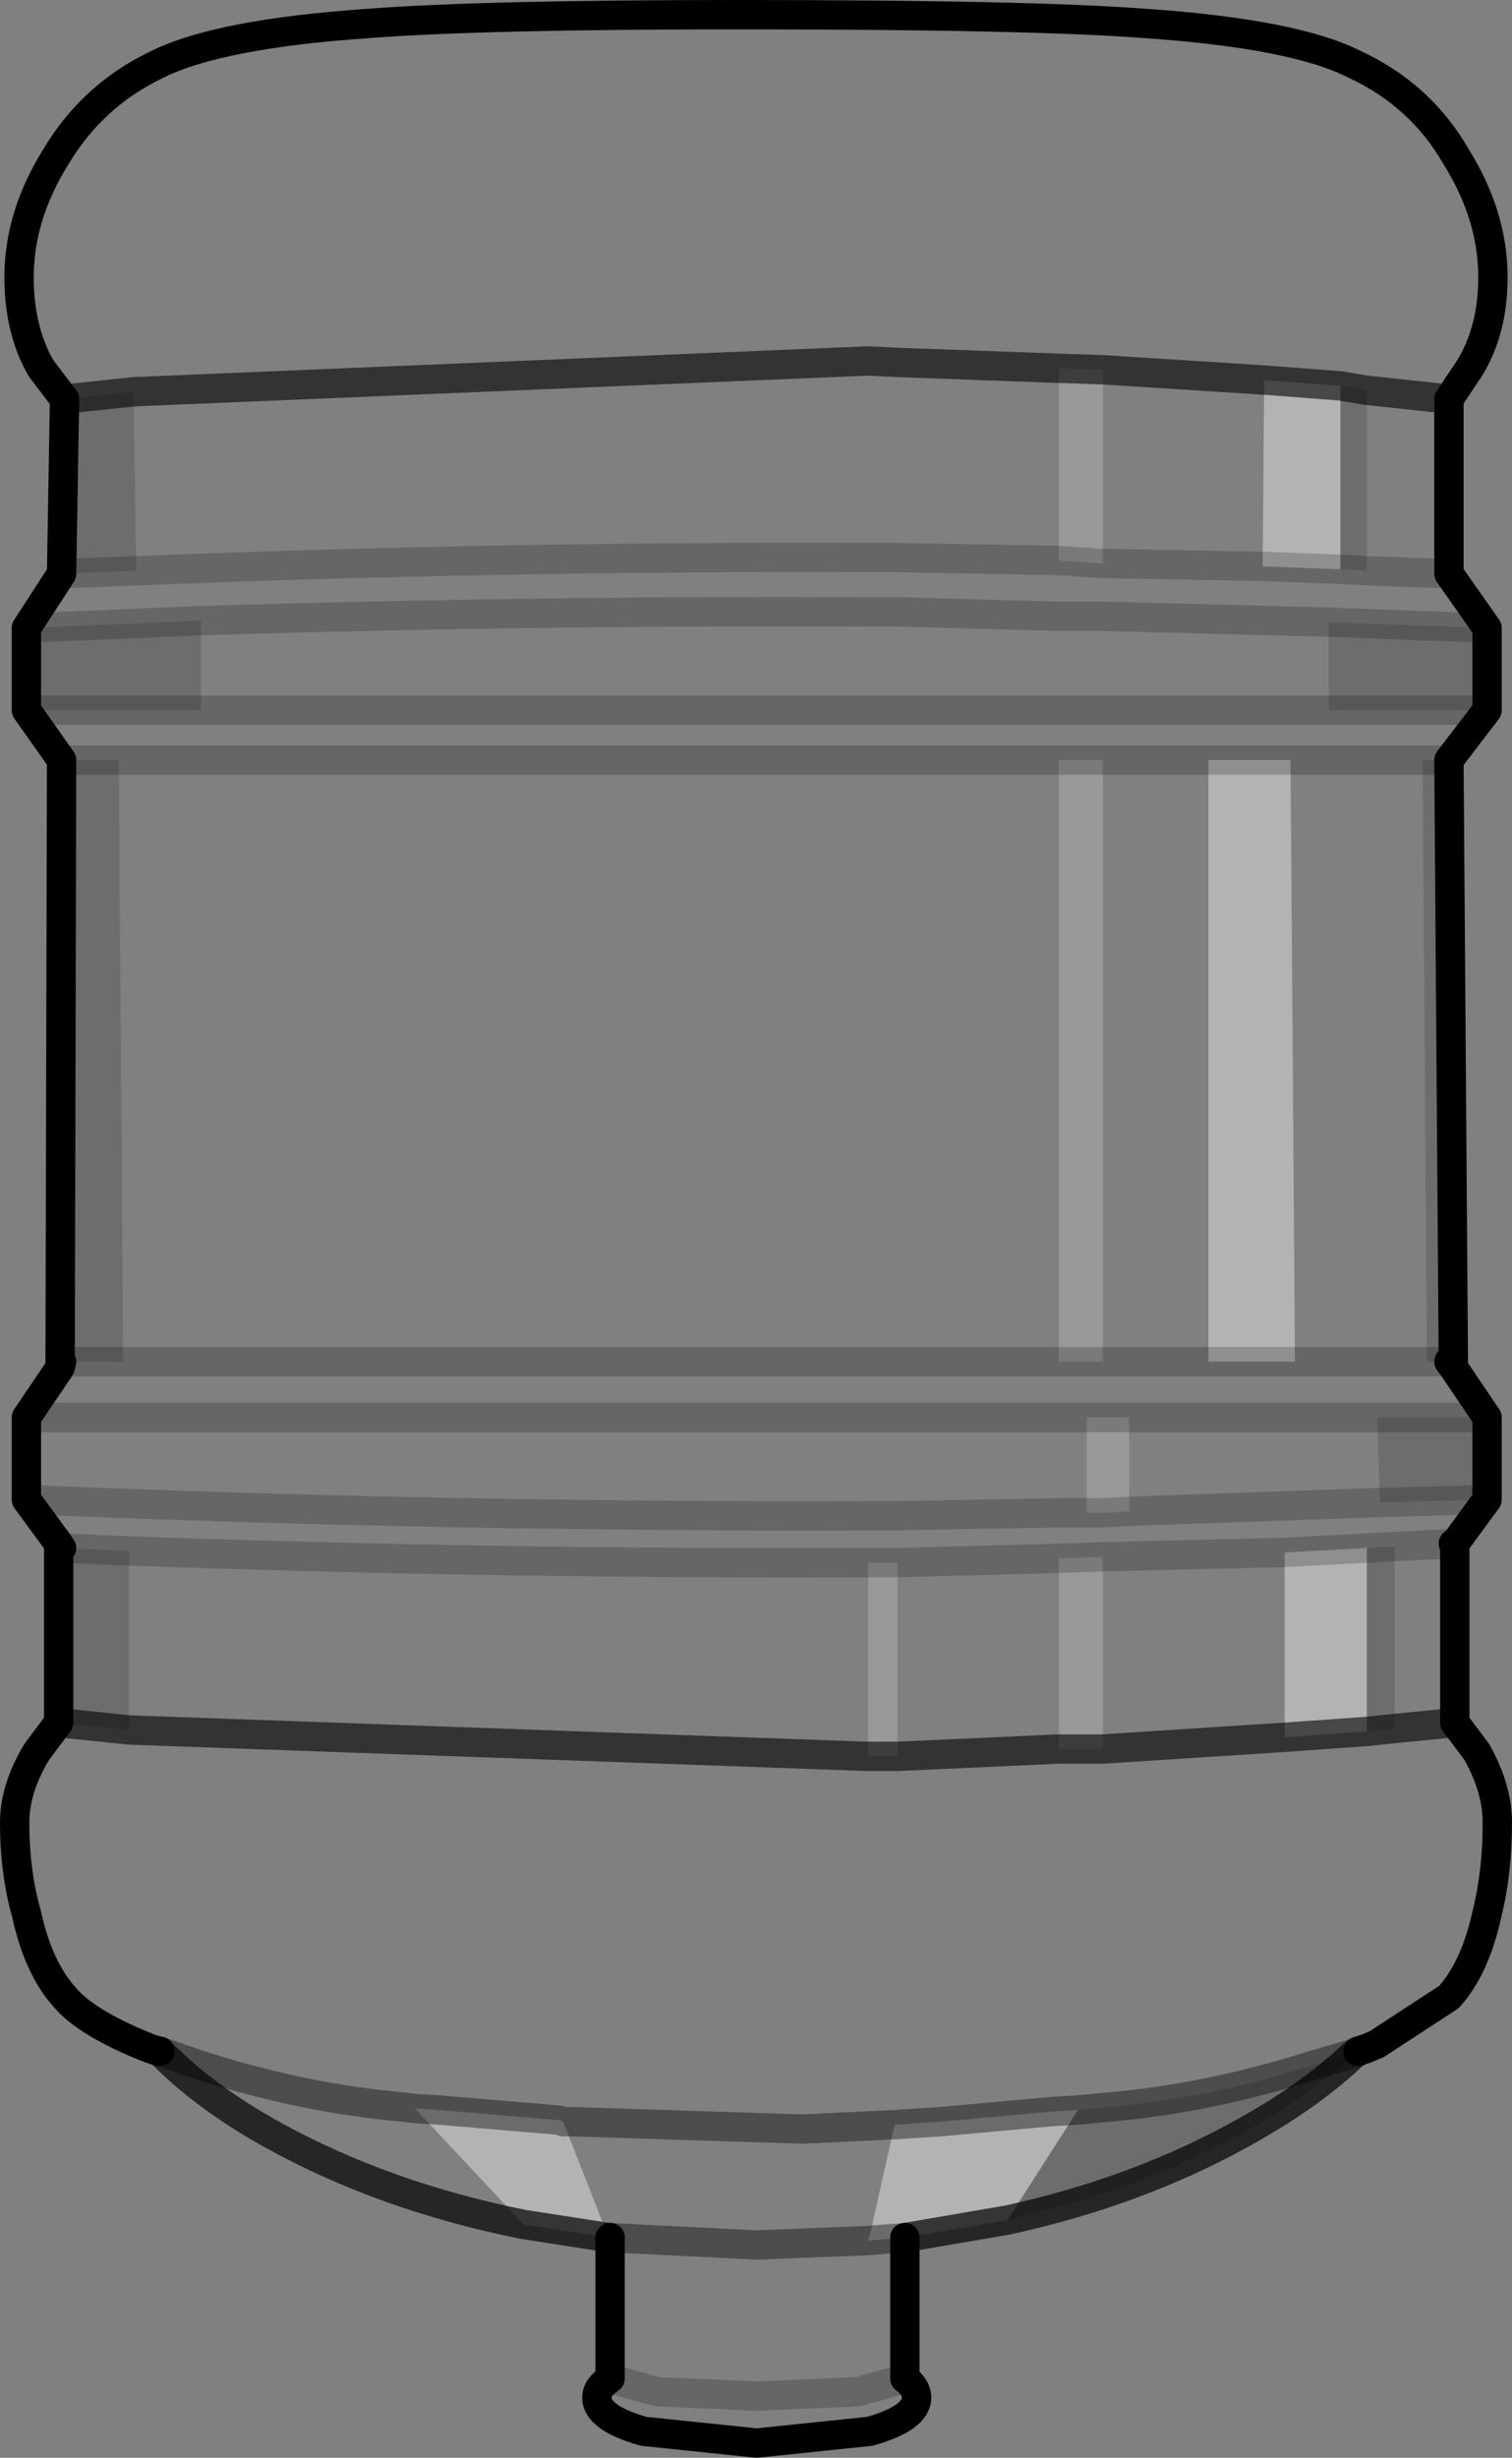 <?xml version="1.0" encoding="UTF-8" standalone="no"?>
<svg xmlns:xlink="http://www.w3.org/1999/xlink" height="83.75px" width="51.55px" xmlns="http://www.w3.org/2000/svg">
  <rect width="100%" height="100%" fill="#808080" stroke="none"/>
  <g transform="matrix(1.0, 0.0, 0.0, 1.0, 25.8, 38.25)">
    <path d="M-23.6 -24.65 L-24.4 -25.7 Q-25.15 -27.0 -25.15 -28.8 -25.15 -30.9 -23.9 -32.9 -22.65 -35.0 -20.45 -36.05 -18.35 -37.1 -13.25 -37.45 -9.35 -37.75 -0.65 -37.75 9.35 -37.75 13.25 -37.45 18.35 -37.1 20.4 -36.05 22.65 -35.0 23.85 -32.9 25.1 -30.9 25.1 -28.8 25.1 -27.0 24.3 -25.7 L23.6 -24.65 23.6 -18.7 24.9 -16.85 19.5 -17.05 19.5 -14.05 -18.95 -14.05 19.5 -14.05 24.9 -14.05 23.6 -12.35 22.7 -12.35 18.2 -12.35 22.7 -12.35 22.85 8.15 23.6 8.15 23.75 8.35 24.9 10.05 21.15 10.05 21.25 12.95 24.9 12.85 23.8 14.35 23.75 14.35 21.75 14.45 23.75 14.35 23.8 14.5 23.8 20.45 24.55 21.45 Q25.25 22.7 25.25 23.85 25.25 25.55 24.9 26.95 24.5 28.8 23.6 29.8 L21.15 31.4 20.8 31.55 20.5 31.65 20.25 31.75 19.05 32.1 Q15.45 33.25 12.0 33.55 L10.95 33.65 10.1 33.7 6.25 34.05 4.7 34.15 3.95 37.5 3.95 37.55 3.8 38.1 5.05 38.0 5.05 42.8 Q5.45 43.1 5.45 43.45 5.45 44.15 3.85 44.6 L0.0 45.0 -3.85 44.6 Q-5.45 44.15 -5.45 43.45 -5.45 43.1 -5.0 42.8 L-5.0 38.0 -5.05 38.0 -6.6 34.05 -6.25 34.05 1.55 34.3 4.7 34.15 1.55 34.3 -6.25 34.05 -6.6 34.05 -6.7 34.0 -10.85 33.65 -11.65 33.6 -7.95 37.55 Q-12.7 36.6 -16.5 34.5 -18.85 33.2 -20.35 31.65 L-20.4 31.65 -20.7 31.55 Q-22.85 30.7 -23.6 29.8 -24.5 28.8 -24.9 26.95 -25.3 25.55 -25.3 23.85 -25.3 22.7 -24.55 21.45 L-23.8 20.45 -21.4 20.7 -21.4 14.6 Q-8.8 15.05 3.8 15.0 -8.8 15.05 -21.4 14.6 L-23.7 14.5 -23.8 14.35 -24.9 12.85 -24.9 10.05 -23.75 8.35 -23.7 8.15 -21.6 8.15 10.3 8.15 -21.6 8.15 -21.75 -12.35 -23.7 -12.35 -24.9 -14.05 -18.95 -14.05 -18.95 -17.1 Q-7.6 -17.45 3.8 -17.4 L4.8 -17.4 10.3 -17.25 11.8 -17.25 19.5 -17.05 11.8 -17.25 10.3 -17.25 4.8 -17.4 3.8 -17.4 Q-7.6 -17.45 -18.95 -17.1 L-24.9 -16.85 -23.7 -18.7 -21.15 -18.8 -21.25 -24.9 -23.6 -24.65 M10.3 -25.7 L4.8 -25.9 3.8 -25.95 -21.25 -24.9 3.8 -25.95 4.8 -25.9 10.3 -25.7 10.3 -19.15 11.8 -19.05 11.8 -25.65 10.3 -25.7 M17.3 -25.3 L11.8 -25.65 17.3 -25.3 17.25 -18.95 19.9 -18.85 20.8 -18.8 23.6 -18.7 20.8 -18.8 20.8 -24.95 19.9 -25.1 17.3 -25.3 M23.6 -24.65 L20.8 -24.95 23.6 -24.65 M10.3 -12.35 L-21.75 -12.35 10.3 -12.35 10.3 8.15 11.8 8.15 15.4 8.15 11.8 8.15 11.8 -12.35 10.3 -12.35 M15.4 -12.35 L11.8 -12.35 15.4 -12.35 15.4 8.15 18.35 8.15 22.85 8.15 18.35 8.15 18.2 -12.35 15.4 -12.35 M17.25 -18.95 L11.8 -19.05 17.25 -18.95 M10.3 -19.15 L4.8 -19.25 3.8 -19.25 Q-8.7 -19.3 -21.15 -18.8 -8.7 -19.3 3.8 -19.25 L4.8 -19.25 10.3 -19.15 M21.75 14.45 L20.8 14.5 18.0 14.65 18.0 20.95 20.8 20.75 21.75 20.65 21.75 14.45 M23.8 20.45 L21.75 20.65 23.8 20.45 M12.7 10.05 L11.25 10.05 11.25 13.3 11.8 13.3 12.7 13.25 12.7 10.05 21.15 10.05 12.7 10.05 M3.8 15.0 L3.8 21.6 4.8 21.6 4.8 15.0 3.8 15.0 M3.8 21.6 L-21.4 20.7 3.8 21.6 M11.25 13.3 L10.3 13.3 4.8 13.4 3.8 13.4 Q-10.6 13.45 -24.9 12.85 -10.6 13.45 3.8 13.4 L4.8 13.4 10.3 13.3 11.25 13.3 M11.8 14.8 L10.3 14.85 10.3 21.35 11.8 21.35 11.8 14.8 18.0 14.65 11.8 14.8 M18.0 20.95 L11.8 21.35 18.0 20.95 M4.8 21.6 L10.3 21.35 4.8 21.6 M10.3 14.85 L4.8 15.0 10.3 14.85 M-5.0 38.0 L0.0 38.25 3.8 38.1 0.0 38.25 -5.0 38.0 M-5.0 42.8 L-3.4 43.25 0.0 43.4 3.45 43.25 5.05 42.8 3.45 43.25 0.0 43.4 -3.4 43.25 -5.0 42.8 M21.25 12.95 L12.7 13.25 21.25 12.95 M-20.35 31.65 L-19.05 32.1 Q-15.5 33.25 -12.05 33.55 L-11.65 33.6 -12.05 33.55 Q-15.5 33.25 -19.05 32.1 L-20.35 31.65 M-24.9 10.05 L11.25 10.05 -24.9 10.05" fill="#ffffff" fill-opacity="0.0" fill-rule="evenodd" stroke="none"/>
    <path d="M24.9 -16.85 L24.9 -14.05 19.5 -14.05 19.5 -17.05 24.9 -16.85 M23.6 -12.35 L23.75 8.15 23.6 8.15 22.85 8.15 22.7 -12.35 23.6 -12.35 M24.9 10.05 L24.9 12.85 21.25 12.95 21.15 10.05 24.9 10.05 M20.3 31.8 Q18.75 33.25 16.45 34.5 12.9 36.45 8.55 37.4 L10.95 33.65 12.0 33.55 Q15.45 33.25 19.05 32.1 L20.25 31.75 20.3 31.8 M-23.8 20.45 L-23.8 14.5 -23.7 14.5 -21.4 14.6 -21.4 20.7 -23.8 20.45 M-23.75 8.15 L-23.7 -12.35 -21.75 -12.35 -21.6 8.15 -23.7 8.15 -23.75 8.15 M-24.9 -14.05 L-24.9 -16.85 -18.95 -17.1 -18.95 -14.05 -24.9 -14.05 M-23.7 -18.7 L-23.6 -24.65 -21.25 -24.9 -21.15 -18.8 -23.7 -18.7 M19.9 -25.1 L20.8 -24.95 20.8 -18.8 19.9 -18.85 19.9 -25.1 M20.8 14.5 L21.75 14.45 21.75 20.65 20.8 20.75 20.8 14.5" fill="#000000" fill-opacity="0.149" fill-rule="evenodd" stroke="none"/>
    <path d="M8.55 37.4 L5.05 38.0 3.8 38.1 3.95 37.55 3.95 37.5 4.7 34.15 6.25 34.05 10.1 33.7 10.95 33.65 8.55 37.4 M-5.05 38.0 L-7.95 37.55 -11.65 33.6 -10.85 33.65 -6.7 34.0 -6.6 34.05 -5.05 38.0 M17.3 -25.3 L19.9 -25.1 19.9 -18.85 17.25 -18.95 17.3 -25.3 M15.4 -12.35 L18.2 -12.35 18.35 8.15 15.4 8.15 15.4 -12.35 M20.8 14.5 L20.8 20.75 18.0 20.95 18.0 14.65 20.8 14.5" fill="#ffffff" fill-opacity="0.4" fill-rule="evenodd" stroke="none"/>
    <path d="M10.3 -25.7 L11.8 -25.65 11.8 -19.05 10.3 -19.15 10.3 -25.7 M10.3 -12.35 L11.8 -12.35 11.8 8.15 10.3 8.15 10.3 -12.35 M11.25 10.05 L12.7 10.05 12.7 13.25 11.8 13.3 11.25 13.3 11.25 10.05 M3.8 21.6 L3.8 15.0 4.8 15.0 4.8 21.6 3.8 21.6 M10.3 14.85 L11.8 14.8 11.8 21.35 10.3 21.35 10.3 14.85" fill="#ffffff" fill-opacity="0.2" fill-rule="evenodd" stroke="none"/>
    <path d="M-23.6 -24.65 L-24.4 -25.7 Q-25.15 -27.0 -25.15 -28.8 -25.15 -30.9 -23.9 -32.9 -22.65 -35.0 -20.45 -36.05 -18.35 -37.1 -13.25 -37.45 -9.35 -37.75 -0.65 -37.75 9.35 -37.75 13.25 -37.45 18.35 -37.1 20.4 -36.05 22.65 -35.0 23.85 -32.9 25.1 -30.9 25.1 -28.8 25.1 -27.0 24.3 -25.7 L23.6 -24.65 23.6 -18.7 24.9 -16.85 24.9 -14.05 23.6 -12.35 23.75 8.15 23.75 8.35 24.9 10.05 24.9 12.85 23.8 14.35 23.8 14.5 23.8 20.45 24.55 21.45 Q25.25 22.7 25.25 23.85 25.25 25.55 24.9 26.95 24.5 28.8 23.6 29.8 L21.15 31.4 20.8 31.55 20.5 31.65 M5.05 38.0 L5.05 42.8 Q5.45 43.1 5.45 43.45 5.45 44.15 3.85 44.6 L0.0 45.0 -3.85 44.6 Q-5.45 44.15 -5.45 43.45 -5.45 43.1 -5.0 42.8 L-5.0 38.0 M-20.4 31.65 L-20.7 31.55 Q-22.85 30.7 -23.6 29.8 -24.5 28.8 -24.9 26.95 -25.3 25.55 -25.3 23.85 -25.3 22.7 -24.55 21.45 L-23.8 20.45 -23.8 14.5 -23.8 14.35 -24.9 12.85 -24.9 10.05 -23.75 8.35 -23.75 8.15 -23.7 -12.35 -24.9 -14.05 -24.9 -16.85 -23.7 -18.7 -23.6 -24.65 M-23.7 8.15 L-23.75 8.35 M23.6 8.15 L23.75 8.35 M23.75 14.35 L23.8 14.35 M23.8 14.5 L23.75 14.35 M-23.8 14.35 L-23.7 14.5 M-20.35 31.65 L-20.4 31.65" fill="none" stroke="#000000" stroke-linecap="round" stroke-linejoin="round" stroke-width="1.0"/>
    <path d="M-23.6 -24.65 L-21.25 -24.9 3.8 -25.95 4.8 -25.9 10.3 -25.7 11.8 -25.65 17.3 -25.3 19.9 -25.1 20.8 -24.95 23.6 -24.65 M21.75 20.65 L23.8 20.45 M20.8 20.75 L21.75 20.65 M18.0 20.95 L20.8 20.75 M3.8 21.6 L4.8 21.6 10.3 21.35 11.8 21.35 18.0 20.95 M-21.4 20.7 L3.8 21.6 M-23.8 20.45 L-21.4 20.7" fill="none" stroke="#000000" stroke-linecap="round" stroke-linejoin="round" stroke-opacity="0.6" stroke-width="1.0"/>
    <path d="M-23.7 -12.35 L-21.75 -12.35 10.3 -12.35 11.8 -12.35 15.4 -12.35 18.2 -12.35 22.7 -12.35 23.6 -12.35 M-23.7 -18.7 L-21.15 -18.8 Q-8.7 -19.3 3.8 -19.25 L4.8 -19.25 10.3 -19.15 11.8 -19.05 17.25 -18.95 19.9 -18.85 20.8 -18.8 23.6 -18.7 M-18.95 -14.05 L19.5 -14.05 24.9 -14.05 M19.5 -17.05 L11.8 -17.25 10.3 -17.25 4.8 -17.4 3.8 -17.4 Q-7.6 -17.45 -18.95 -17.1 L-24.9 -16.85 M-24.9 -14.05 L-18.95 -14.05 M24.9 -16.85 L19.5 -17.05 M23.6 8.15 L22.85 8.15 18.35 8.15 15.4 8.15 11.8 8.15 10.3 8.15 -21.6 8.15 -23.7 8.15 M24.9 10.05 L21.15 10.05 12.7 10.05 11.25 10.05 -24.9 10.05 M21.25 12.95 L24.9 12.85 M21.75 14.45 L23.75 14.35 M20.8 14.5 L21.75 14.45 M20.8 14.5 L18.0 14.65 11.8 14.8 10.3 14.85 4.8 15.0 3.8 15.0 Q-8.8 15.05 -21.4 14.6 L-23.7 14.5 M11.25 13.3 L11.8 13.3 12.7 13.25 21.25 12.95 M-24.9 12.85 Q-10.6 13.45 3.8 13.4 L4.8 13.4 10.3 13.3 11.25 13.3 M5.05 42.8 L3.45 43.25 0.0 43.4 -3.4 43.25 -5.0 42.8" fill="none" stroke="#000000" stroke-linecap="round" stroke-linejoin="round" stroke-opacity="0.2" stroke-width="1.0"/>
    <path d="M20.25 31.75 L19.05 32.1 Q15.45 33.25 12.0 33.55 L10.95 33.65 10.1 33.7 6.25 34.05 4.7 34.15 1.55 34.3 -6.25 34.05 -6.6 34.05 -6.7 34.0 -10.85 33.65 -11.65 33.6 -12.05 33.55 Q-15.5 33.25 -19.05 32.1 L-20.35 31.65 M3.8 38.1 L5.05 38.0 M3.8 38.1 L0.0 38.25 -5.0 38.0 M20.25 31.75 L20.5 31.65" fill="none" stroke="#000000" stroke-linecap="round" stroke-linejoin="round" stroke-opacity="0.4" stroke-width="1.0"/>
    <path d="M20.5 31.65 L20.3 31.8 Q18.75 33.25 16.45 34.5 12.9 36.45 8.55 37.4 L5.05 38.0 M-5.0 38.0 L-5.05 38.0 -7.95 37.55 Q-12.7 36.6 -16.5 34.5 -18.85 33.2 -20.35 31.65 L-20.4 31.65" fill="none" stroke="#000000" stroke-linecap="round" stroke-linejoin="round" stroke-opacity="0.702" stroke-width="1.0"/>
  </g>
</svg>
